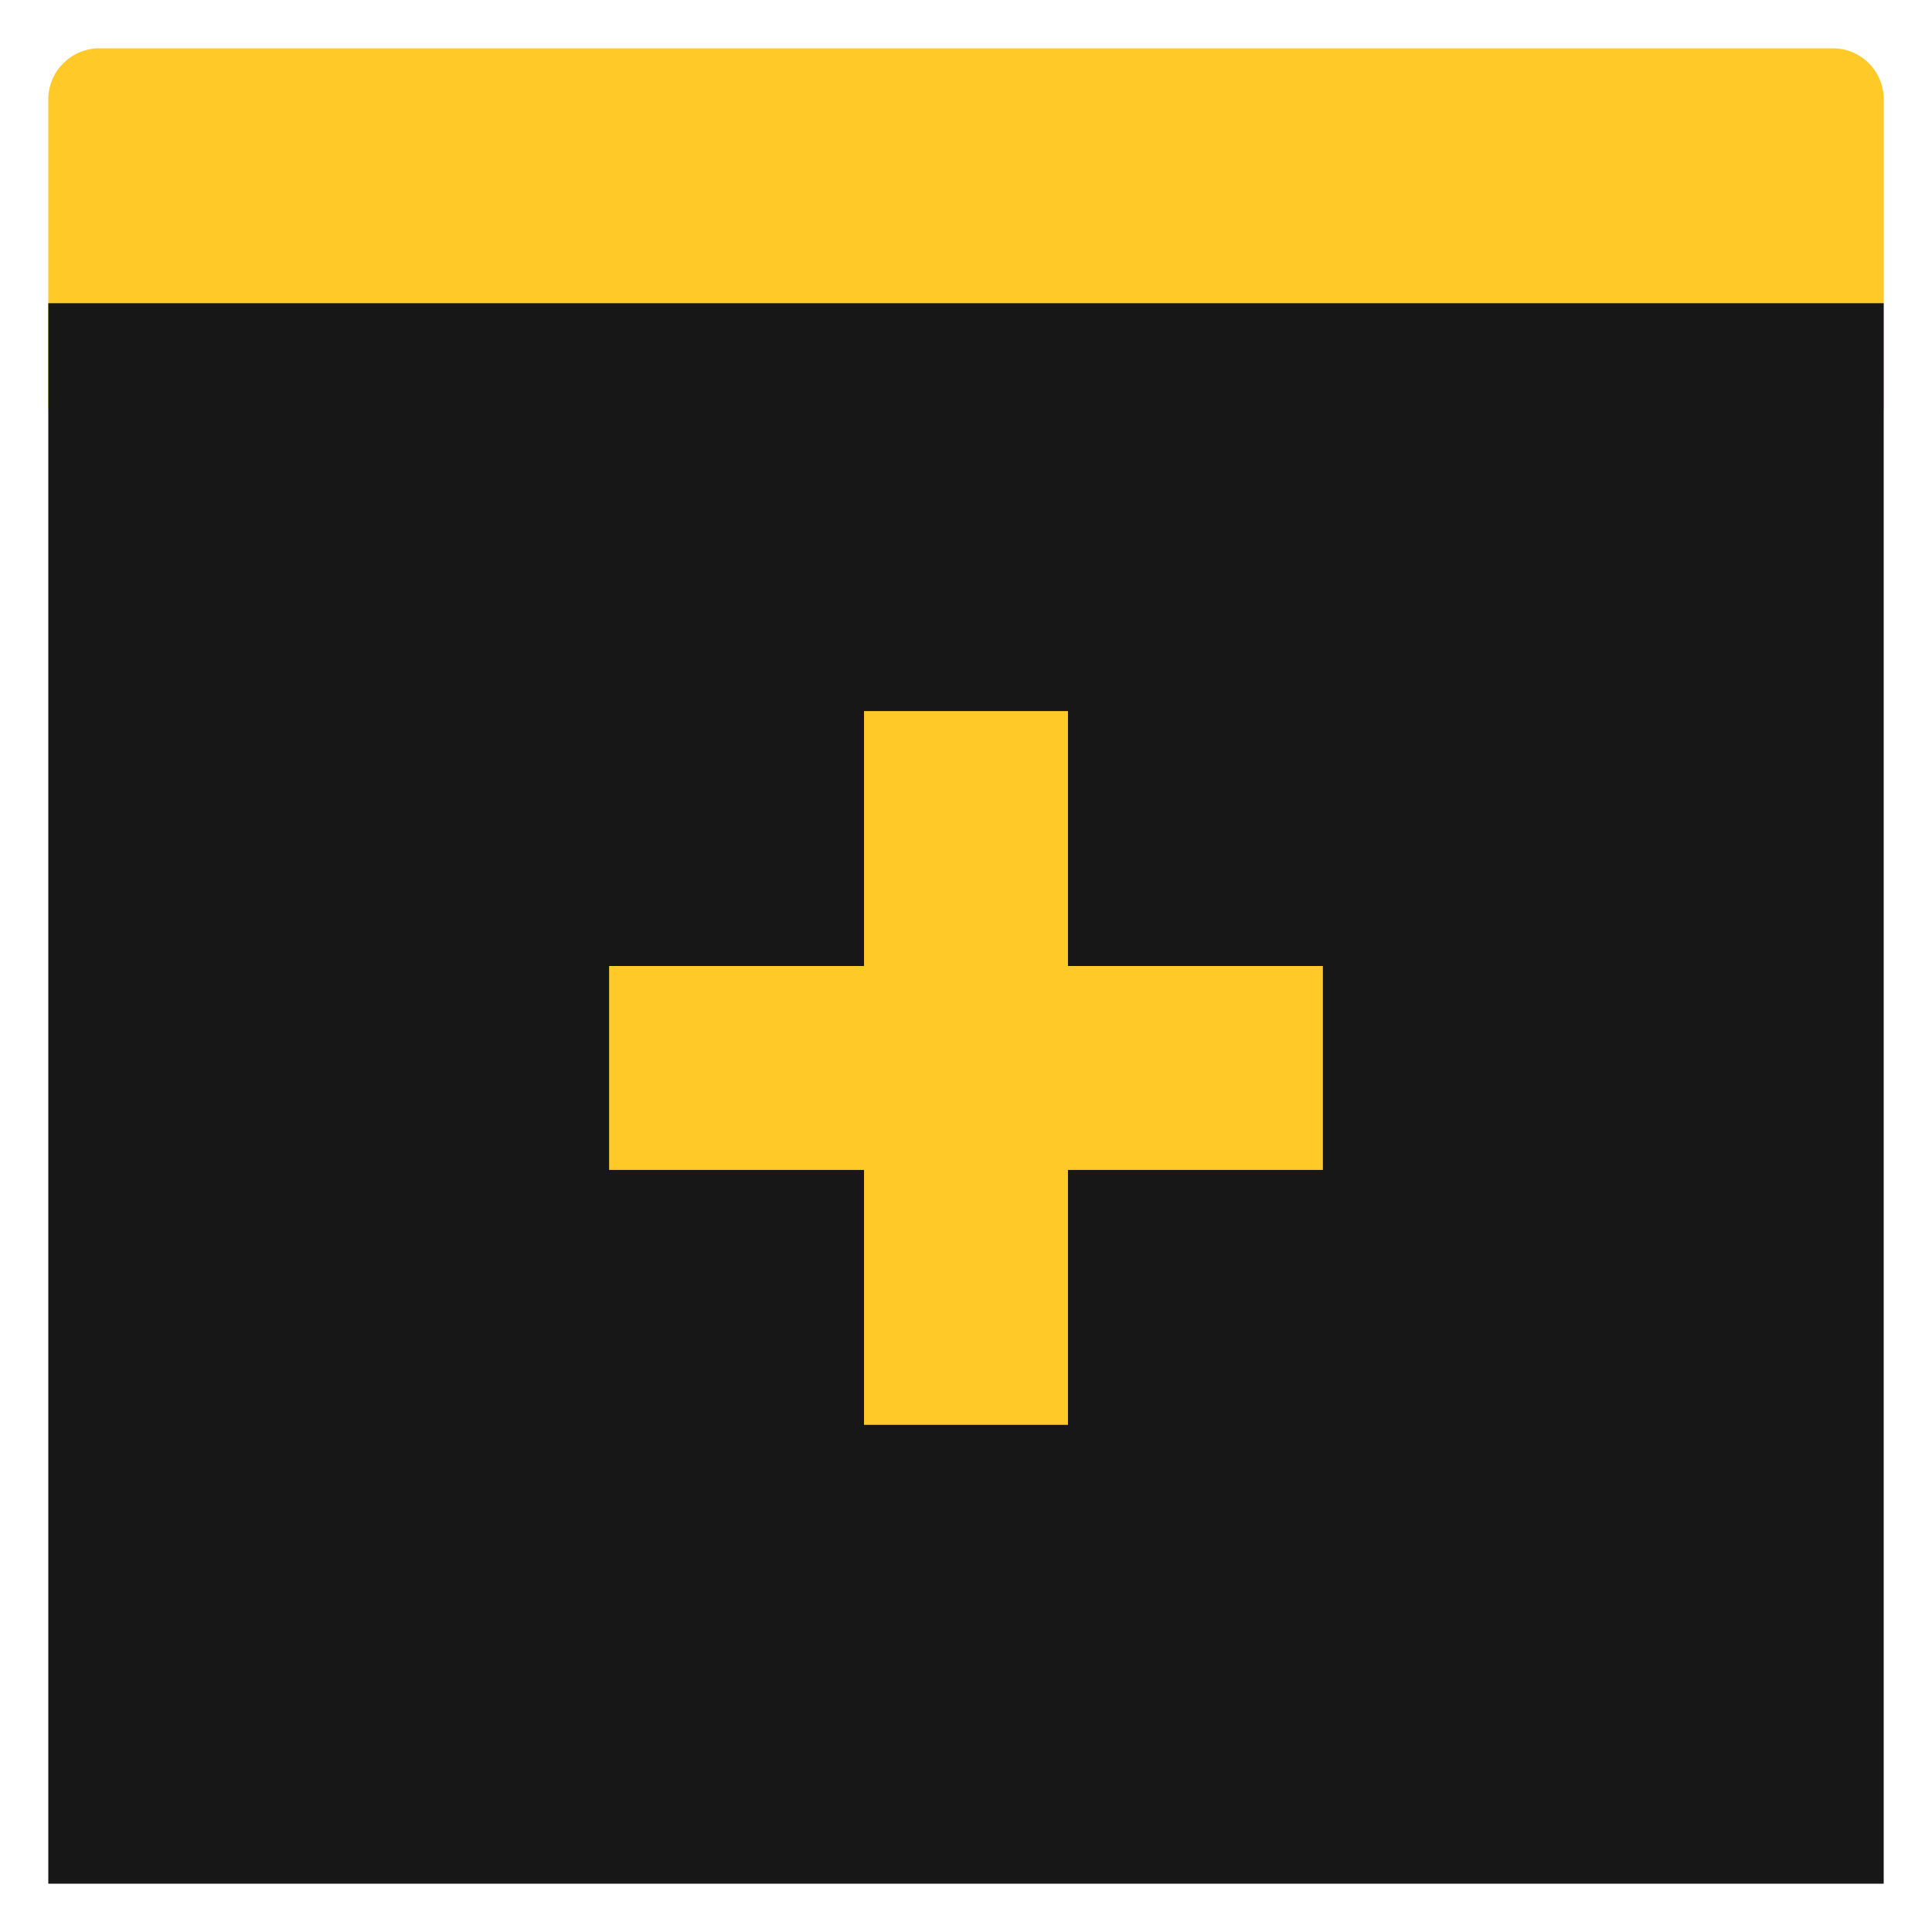 <?xml version="1.0" encoding="UTF-8" standalone="no"?><!-- Generator: Gravit.io --><svg xmlns="http://www.w3.org/2000/svg" xmlns:xlink="http://www.w3.org/1999/xlink" style="isolation:isolate" viewBox="0 0 1000 1000" width="1000pt" height="1000pt"><defs><clipPath id="_clipPath_VIhdEuGi0q9SMNoOM8rjL6hKWCaGhC6c"><rect width="1000" height="1000"/></clipPath></defs><g clip-path="url(#_clipPath_VIhdEuGi0q9SMNoOM8rjL6hKWCaGhC6c)"><g><path d=" M 975 209.722 C 975 224.368 963.257 236.111 948.611 236.111 L 51.389 236.111 C 36.815 236.111 25 224.296 25 209.722 L 25 51.389 C 25 36.875 36.875 25 51.389 25 L 948.611 25 C 963.257 25 975 36.743 975 51.389 L 975 209.722 Z " fill="rgb(255,202,40)"/><path d=" M 25 156.944 L 975 156.944 L 975 975 L 25 975 L 25 156.944 Z " fill="rgb(23,23,23)"/><path d=" M 447.222 368.056 L 552.778 368.056 L 552.778 737.5 L 447.222 737.5 L 447.222 368.056 Z " fill="rgb(255,202,40)"/><path d=" M 315.278 500 L 684.722 500 L 684.722 605.556 L 315.278 605.556 L 315.278 500 Z " fill="rgb(255,202,40)"/></g></g></svg>
